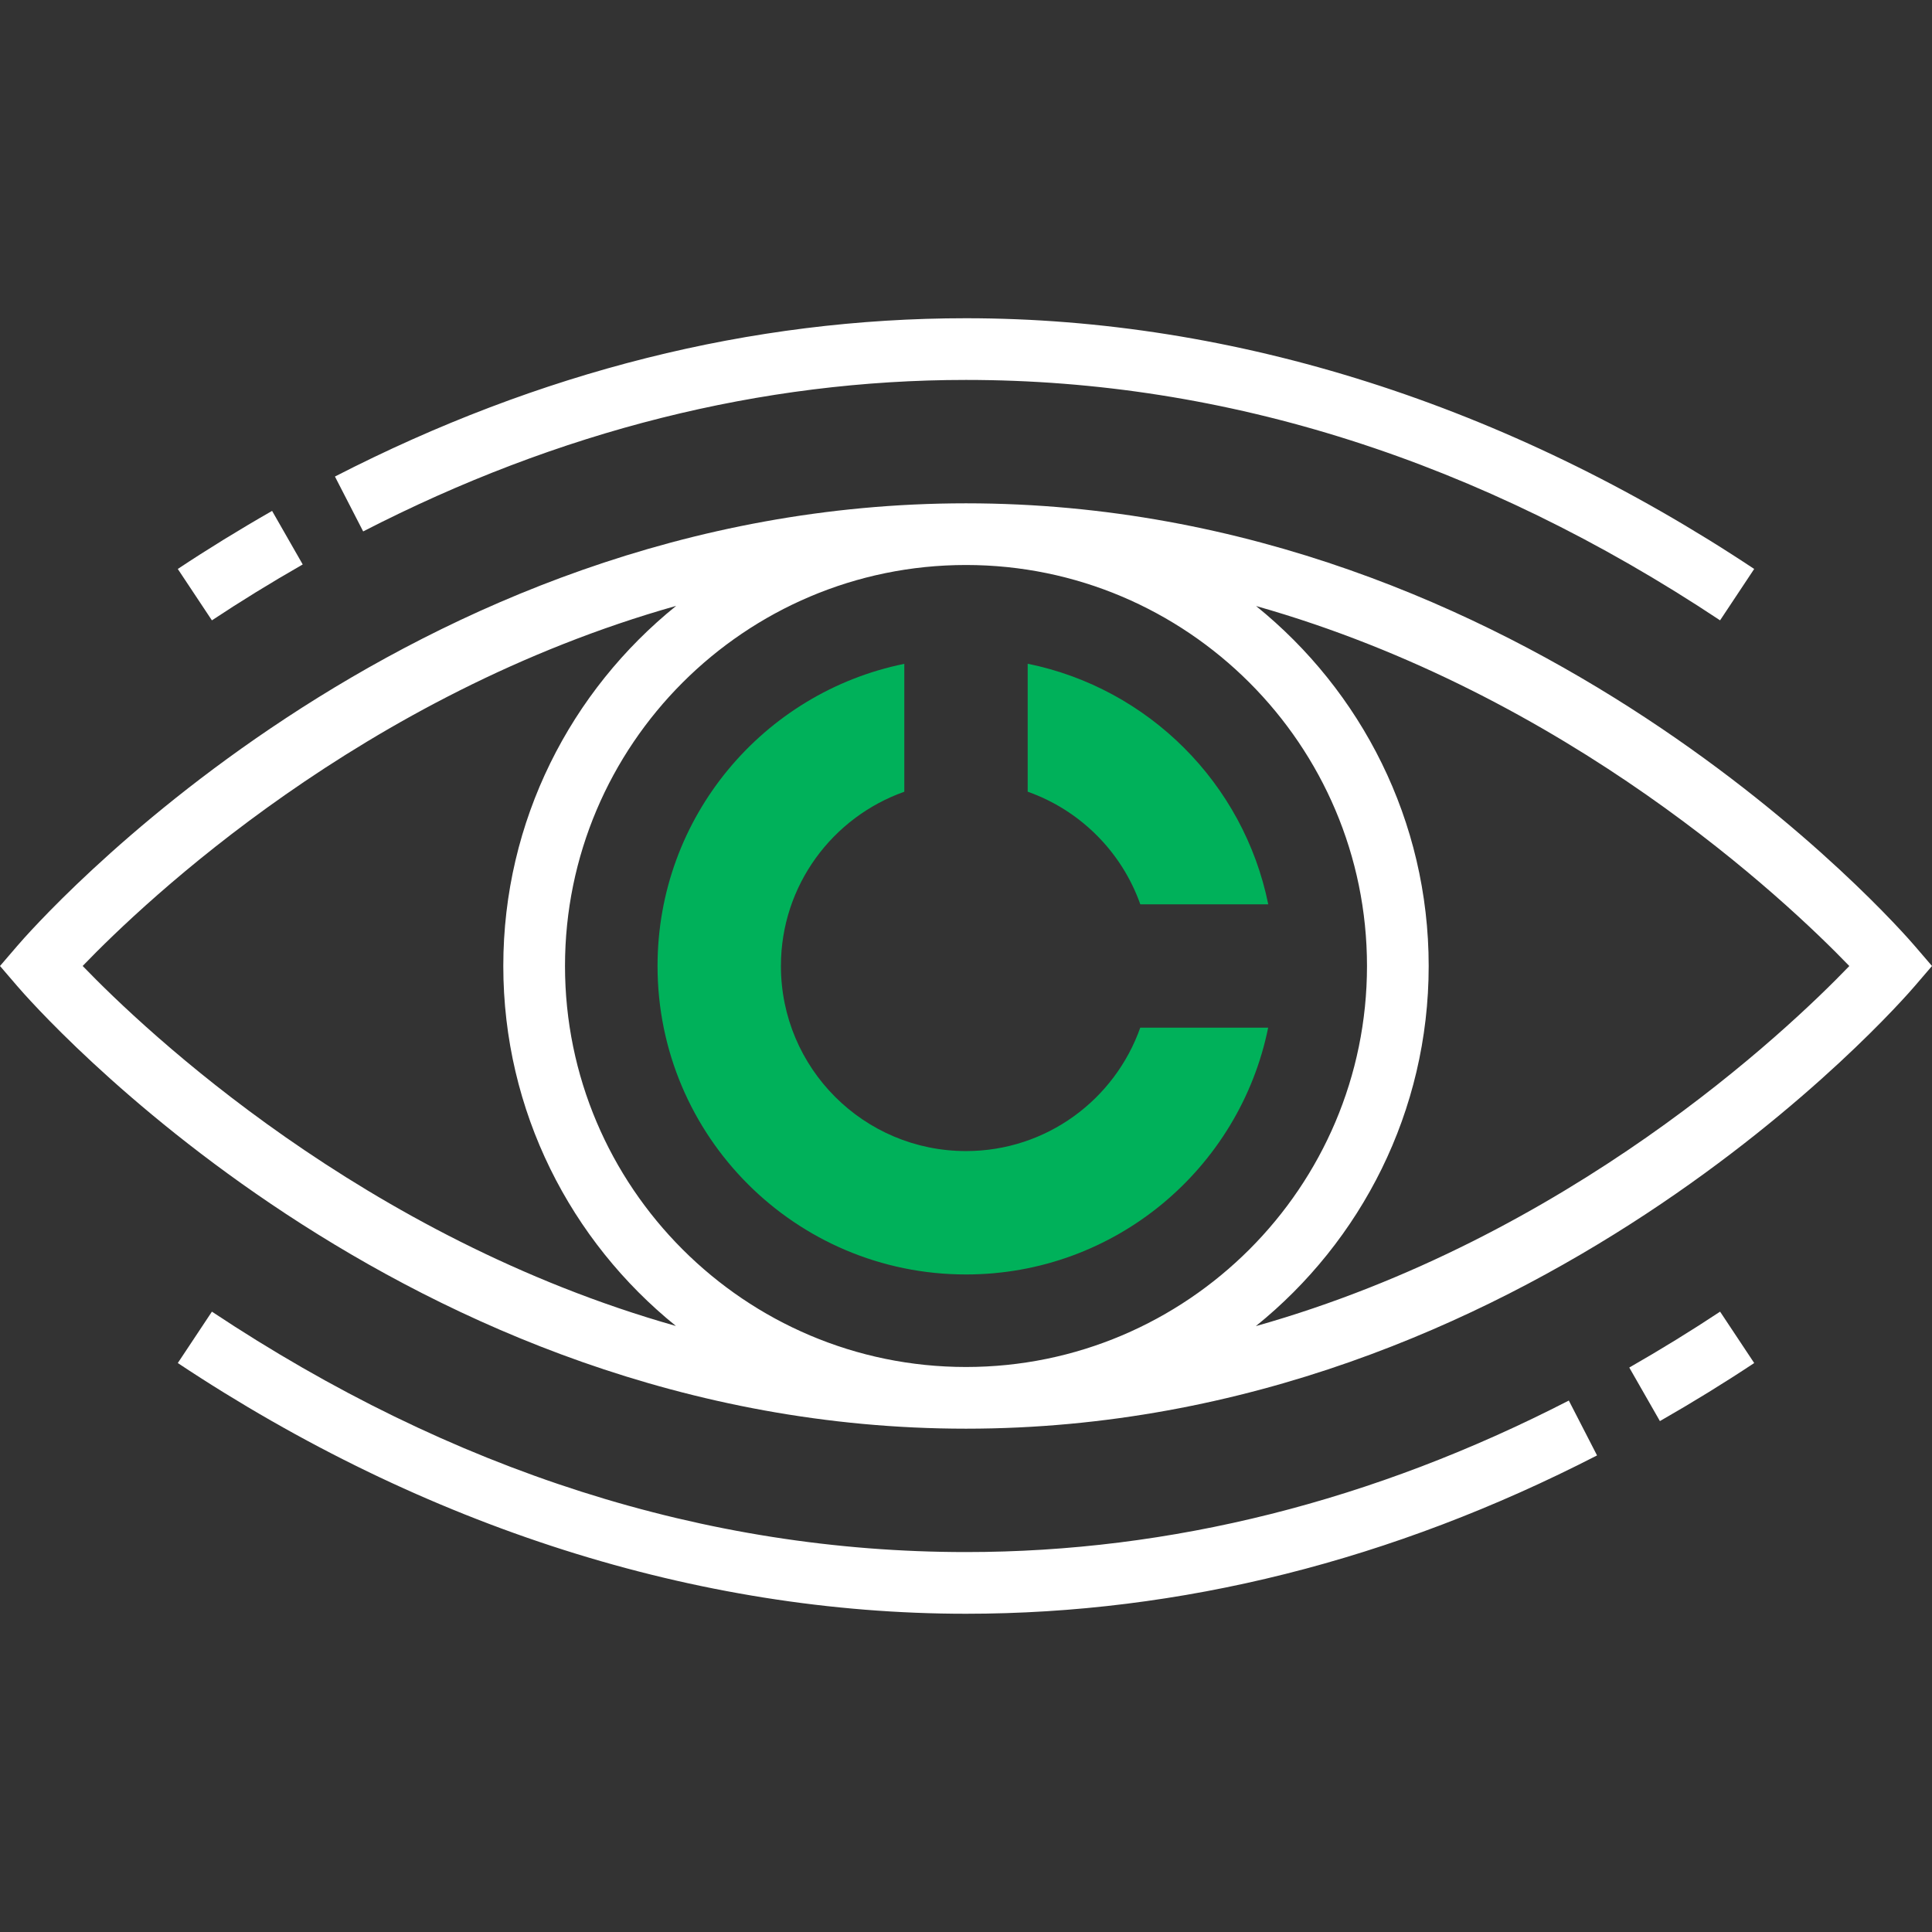 <?xml version="1.0" encoding="iso-8859-1"?>
<!-- Generator: Adobe Illustrator 19.0.0, SVG Export Plug-In . SVG Version: 6.00 Build 0)  -->
<svg version="1.1" id="Layer_1" xmlns="http://www.w3.org/2000/svg" xmlns:xlink="http://www.w3.org/1999/xlink" x="0px" y="0px"
	 viewBox="0 0 293.598 293.598" style="enable-background:new 0 0 293.598 293.598;" xml:space="preserve">
<rect x="0" y="0" width="293.598" height="293.598" fill="#333333" stroke="none"/>
<g>
	<g>
		<path style="fill:#00b15a;" d="M156.173,100.866v19.444c7.978,2.827,14.292,9.136,17.114,17.114h19.444
			C189.005,119.058,174.539,104.592,156.173,100.866z"/>
		<path style="fill:#00b15a;" d="M173.278,156.173c-3.858,10.917-14.236,18.75-26.48,18.75c-15.534,0-28.125-12.591-28.125-28.125
			c0-12.239,7.833-22.617,18.75-26.48V100.88c-21.394,4.345-37.5,23.241-37.5,45.919c0,25.889,20.986,46.875,46.875,46.875
			c22.673,0,41.573-16.106,45.919-37.5h-19.439V156.173z"/>
		<path style="fill:#fff;" d="M290.981,143.753c-2.353-2.747-58.636-67.266-144.183-67.266S4.969,141.005,2.616,143.753
			L0,146.798l2.616,3.047c2.353,2.747,58.636,67.266,144.183,67.266s141.83-64.519,144.183-67.266l2.616-3.047L290.981,143.753z
			 M207.736,146.798c0,33.6-27.337,60.938-60.938,60.938s-60.937-27.338-60.937-60.938s27.338-60.938,60.937-60.938
			S207.736,113.198,207.736,146.798z M12.562,146.794c9.544-9.914,42.595-41.287,90.192-54.722
			c-15.998,12.9-26.269,32.625-26.269,54.727c0,22.087,10.256,41.803,26.231,54.703C55.195,188.048,22.111,156.698,12.562,146.794z
			 M190.842,201.525c15.998-12.9,26.269-32.625,26.269-54.727c0-22.088-10.256-41.803-26.231-54.703
			c47.527,13.453,80.606,44.803,90.155,54.708C271.491,156.717,238.439,188.091,190.842,201.525z"/>
		<path style="fill:#fff;" d="M146.798,57.736c39.548,0,78.103,12.291,114.595,36.534l5.184-7.809
			c-37.519-24.923-78.942-38.1-119.78-38.1c-32.592,0-64.852,8.095-95.897,24.056l4.289,8.339
			C84.891,65.48,115.716,57.736,146.798,57.736z"/>
		<path style="fill:#fff;" d="M46.003,85.777l-4.655-8.137c-5.025,2.873-9.848,5.845-14.33,8.822l5.184,7.809
			C36.516,91.411,41.156,88.552,46.003,85.777z"/>
		<path style="fill:#fff;" d="M146.798,235.861c-39.548,0-78.103-12.291-114.595-36.534l-5.184,7.809
			c37.519,24.923,78.942,38.1,119.78,38.1c32.597,0,64.856-8.1,95.897-24.061l-4.289-8.339
			C208.711,228.117,177.886,235.861,146.798,235.861z"/>
		<path style="fill:#fff;" d="M247.594,207.82l4.655,8.137c5.025-2.873,9.848-5.845,14.33-8.822l-5.184-7.809
			C257.081,202.186,252.441,205.046,247.594,207.82z"/>
	</g>
</g>
<g>
</g>
<g>
</g>
<g>
</g>
<g>
</g>
<g>
</g>
<g>
</g>
<g>
</g>
<g>
</g>
<g>
</g>
<g>
</g>
<g>
</g>
<g>
</g>
<g>
</g>
<g>
</g>
<g>
</g>
</svg>
